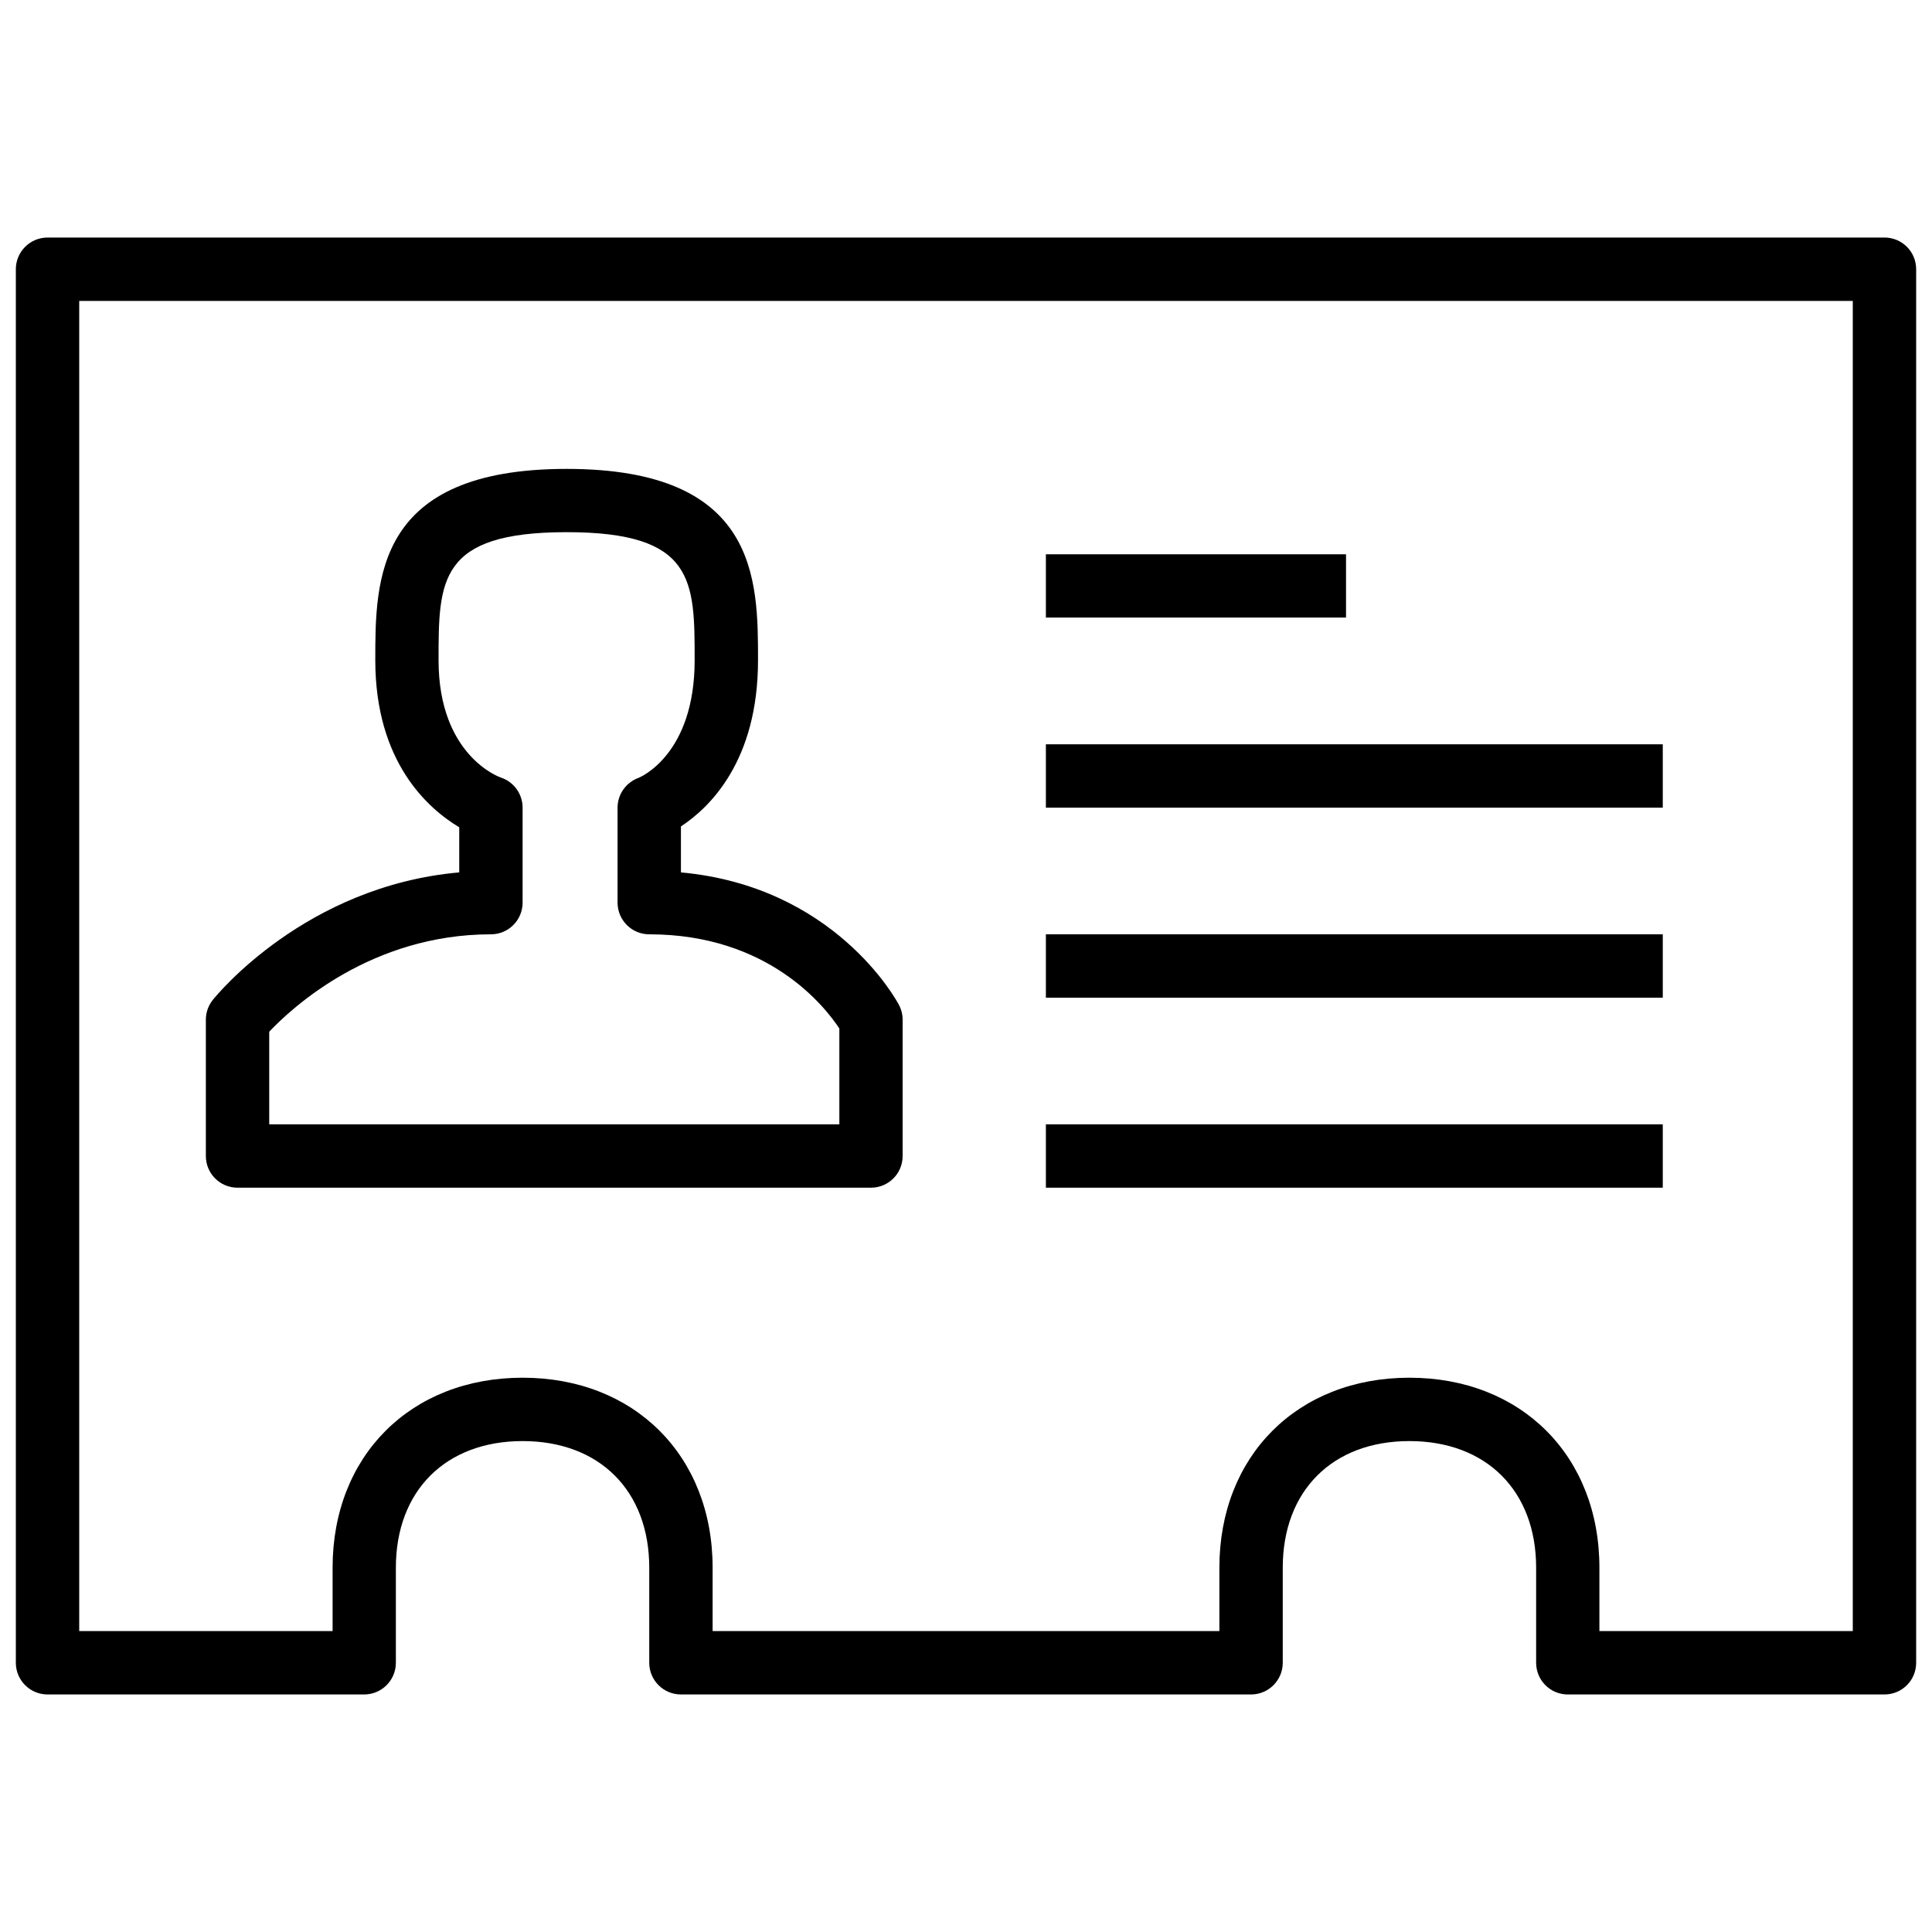 <?xml version="1.0" encoding="UTF-8" standalone="no"?>
<svg width="20px" height="20px" viewBox="0 0 20 20" version="1.1" xmlns="http://www.w3.org/2000/svg" xmlns:xlink="http://www.w3.org/1999/xlink">
    <g stroke="none" stroke-width="1" fill-rule="evenodd">
        <g transform="translate(0, 2.459)">
            <path d="M19.508,15.082 L16.23,15.082 C16.048,15.082 15.902,14.935 15.902,14.754 L15.902,13.77 C15.902,12.974 15.387,12.459 14.59,12.459 C13.793,12.459 13.279,12.974 13.279,13.77 L13.279,14.754 C13.279,14.935 13.132,15.082 12.951,15.082 L7.049,15.082 C6.868,15.082 6.721,14.935 6.721,14.754 L6.721,13.77 C6.721,12.974 6.207,12.459 5.41,12.459 C4.613,12.459 4.098,12.974 4.098,13.77 L4.098,14.754 C4.098,14.935 3.951,15.082 3.77,15.082 L0.492,15.082 C0.311,15.082 0.164,14.935 0.164,14.754 L0.164,0.328 C0.164,0.147 0.311,0 0.492,0 L19.508,0 C19.69,0 19.836,0.147 19.836,0.328 L19.836,14.754 C19.836,14.935 19.69,15.082 19.508,15.082 L19.508,15.082 Z M16.557,14.426 L19.18,14.426 L19.18,0.656 L0.82,0.656 L0.82,14.426 L3.443,14.426 L3.443,13.77 C3.443,12.612 4.251,11.803 5.41,11.803 C6.568,11.803 7.377,12.612 7.377,13.77 L7.377,14.426 L12.623,14.426 L12.623,13.77 C12.623,12.612 13.432,11.803 14.59,11.803 C15.748,11.803 16.557,12.612 16.557,13.77 L16.557,14.426 L16.557,14.426 Z"></path>
            <path d="M10.827,9.18 L17.213,9.18 L17.213,9.836 L10.827,9.836 L10.827,9.18 Z"></path>
            <path d="M10.827,7.213 L17.213,7.213 L17.213,7.869 L10.827,7.869 L10.827,7.213 Z"></path>
            <path d="M10.827,5.246 L17.213,5.246 L17.213,5.902 L10.827,5.902 L10.827,5.246 Z"></path>
            <path d="M10.827,3.279 L13.934,3.279 L13.934,3.934 L10.827,3.934 L10.827,3.279 Z"></path>
            <path d="M9.016,9.836 L2.459,9.836 C2.278,9.836 2.131,9.69 2.131,9.508 L2.131,8.097 C2.131,8.023 2.156,7.95 2.203,7.892 C2.244,7.841 3.164,6.713 4.754,6.572 L4.754,6.105 C4.433,5.913 3.885,5.432 3.885,4.376 C3.885,3.54 3.885,2.395 5.866,2.395 C7.847,2.395 7.847,3.54 7.847,4.376 C7.847,5.417 7.348,5.9 7.049,6.096 L7.049,6.572 C8.638,6.717 9.278,7.89 9.306,7.944 C9.331,7.991 9.344,8.044 9.344,8.097 L9.344,9.508 C9.344,9.69 9.197,9.836 9.016,9.836 L9.016,9.836 Z M2.787,9.18 L8.689,9.18 L8.689,8.188 C8.54,7.962 7.956,7.213 6.721,7.213 C6.54,7.213 6.393,7.066 6.393,6.885 L6.393,5.902 C6.393,5.763 6.481,5.64 6.611,5.593 C6.63,5.585 7.191,5.35 7.191,4.376 C7.191,3.55 7.191,3.05 5.866,3.05 C4.54,3.05 4.54,3.55 4.54,4.376 C4.54,5.368 5.178,5.588 5.184,5.59 C5.319,5.634 5.41,5.76 5.41,5.902 L5.41,6.885 C5.41,7.066 5.263,7.213 5.082,7.213 C3.843,7.213 3.025,7.97 2.787,8.221 L2.787,9.18 L2.787,9.18 Z"></path>
        </g>
    </g>
</svg>
